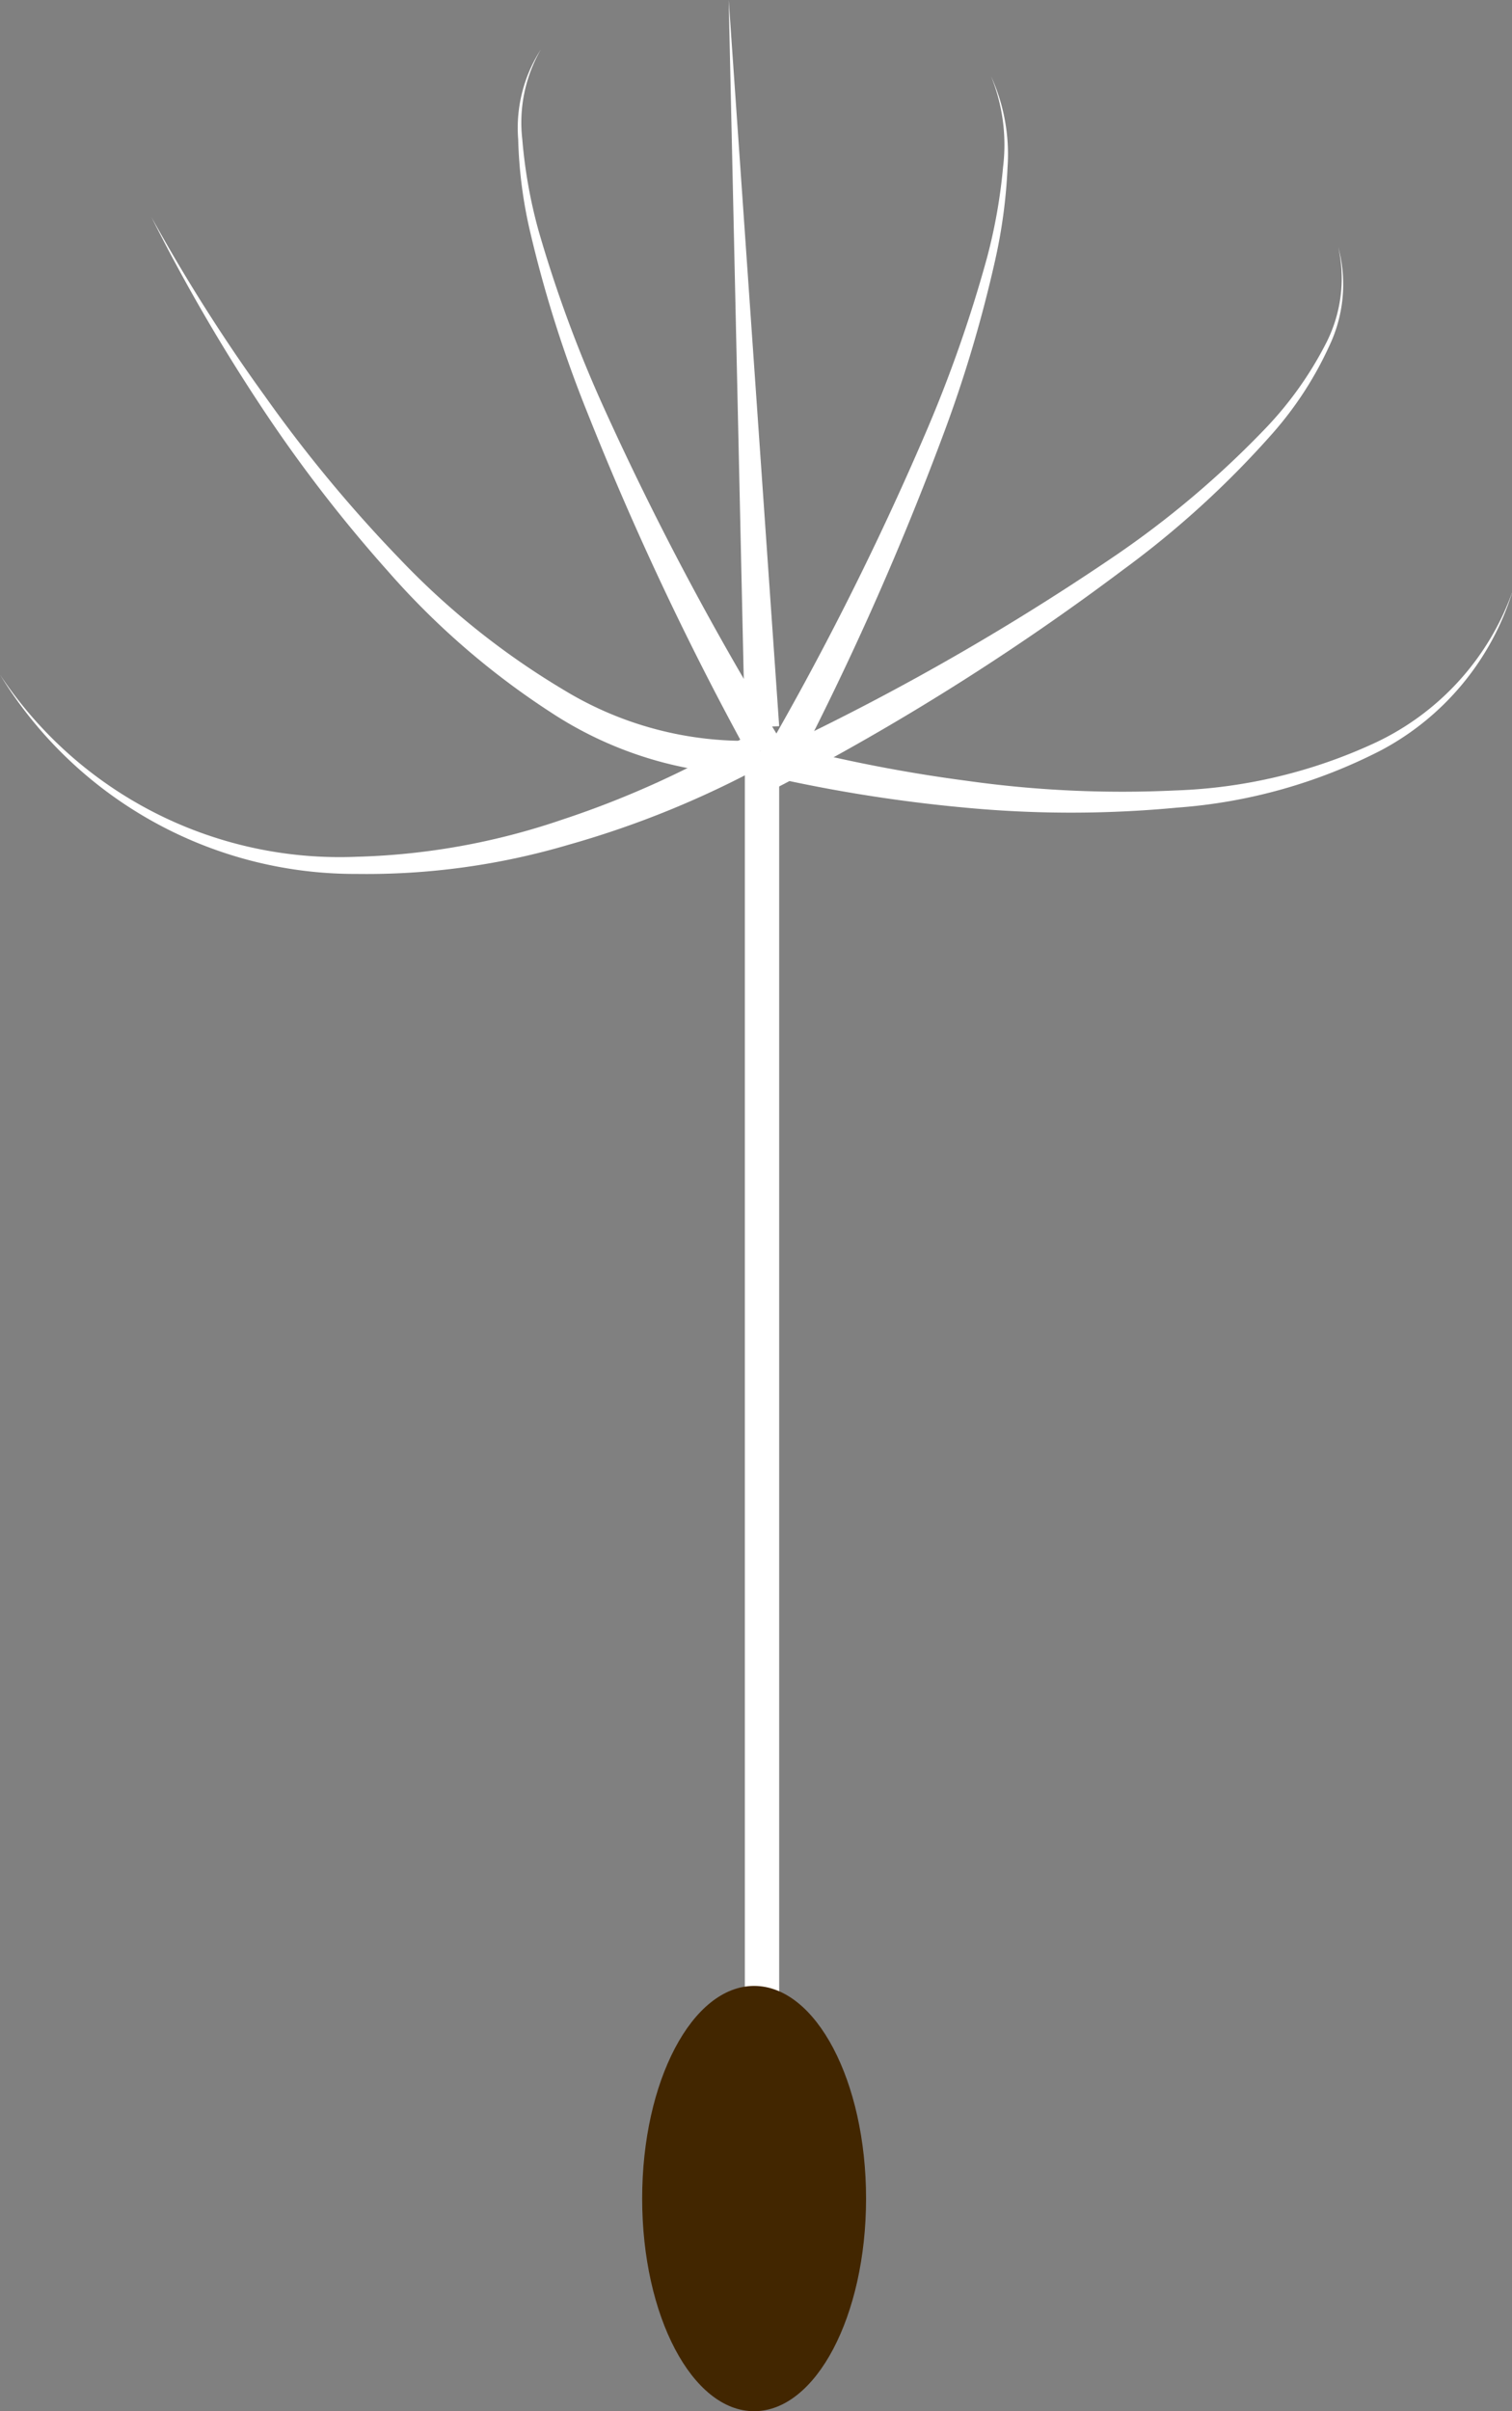 <svg id="Layer_1" data-name="Layer 1" xmlns="http://www.w3.org/2000/svg" viewBox="0 0 44.03 70.19"><rect x="0" y="0" width="44.03" height="70.19" fill="#808080" stroke="none"/><defs><style>.cls-1{fill:none;stroke:#fff;stroke-miterlimit:10;}.cls-2{fill:#fff;}.cls-3{fill:#422600;}</style></defs><title>dendalien-one-cuser</title><line class="cls-1" x1="22.19" y1="68.65" x2="22.19" y2="22.06"/><path class="cls-2" d="M962.07,493.34a11.07,11.07,0,0,1-6.09-1.83,22.75,22.75,0,0,1-4.74-4.11,41.84,41.84,0,0,1-3.78-4.93,53,53,0,0,1-3.1-5.37,50.52,50.52,0,0,0,3.31,5.22,40.68,40.68,0,0,0,3.93,4.74,22.47,22.47,0,0,0,4.76,3.8,10.15,10.15,0,0,0,5.65,1.48Z" transform="translate(-939.95 -470.78)"/><path class="cls-2" d="M961.79,492.83a88.77,88.77,0,0,1-4.72-10,36,36,0,0,1-1.67-5.25,13.28,13.28,0,0,1-.36-2.74,4.21,4.21,0,0,1,.66-2.62,4.26,4.26,0,0,0-.54,2.62,14.35,14.35,0,0,0,.48,2.68,37.91,37.91,0,0,0,1.89,5.12,87.09,87.09,0,0,0,5.12,9.64Z" transform="translate(-939.95 -470.78)"/><polygon class="cls-2" points="21.69 21.18 21.22 0 22.69 21.14 21.69 21.18"/><path class="cls-2" d="M962.06,493a87.61,87.61,0,0,0,4.85-9.63,39.18,39.18,0,0,0,1.78-5.08,15.82,15.82,0,0,0,.47-2.65,5.31,5.31,0,0,0-.35-2.64,5.47,5.47,0,0,1,.48,2.65,15.37,15.37,0,0,1-.36,2.7,38.45,38.45,0,0,1-1.56,5.21,87,87,0,0,1-4.44,9.92Z" transform="translate(-939.95 -470.78)"/><path class="cls-2" d="M962.13,492.79A72.39,72.39,0,0,0,972.36,487a27.57,27.57,0,0,0,4.48-3.79,10.5,10.5,0,0,0,1.7-2.39,4.15,4.15,0,0,0,.38-2.85,4.17,4.17,0,0,1-.27,2.9,10.31,10.31,0,0,1-1.62,2.5,27.43,27.43,0,0,1-4.38,4,72,72,0,0,1-10.08,6.34Z" transform="translate(-939.95 -470.78)"/><path class="cls-2" d="M962.17,492.31a44,44,0,0,0,5.94,1.2,32.35,32.35,0,0,0,6.06.28A15,15,0,0,0,980,492.4a7.72,7.72,0,0,0,4-4.42,7.87,7.87,0,0,1-3.83,4.64,15.4,15.4,0,0,1-5.94,1.67,32.72,32.72,0,0,1-6.18,0,44.07,44.07,0,0,1-6.12-1Z" transform="translate(-939.95 -470.78)"/><path class="cls-2" d="M962.3,493a27.66,27.66,0,0,1-5.79,2.37,20.76,20.76,0,0,1-6.17.85,12.12,12.12,0,0,1-10.39-5.8,11.87,11.87,0,0,0,10.4,5.3,20.08,20.08,0,0,0,5.94-1.07,27.53,27.53,0,0,0,5.49-2.5Z" transform="translate(-939.95 -470.78)"/><ellipse class="cls-3" cx="21.96" cy="64" rx="3.26" ry="6.19"/></svg>